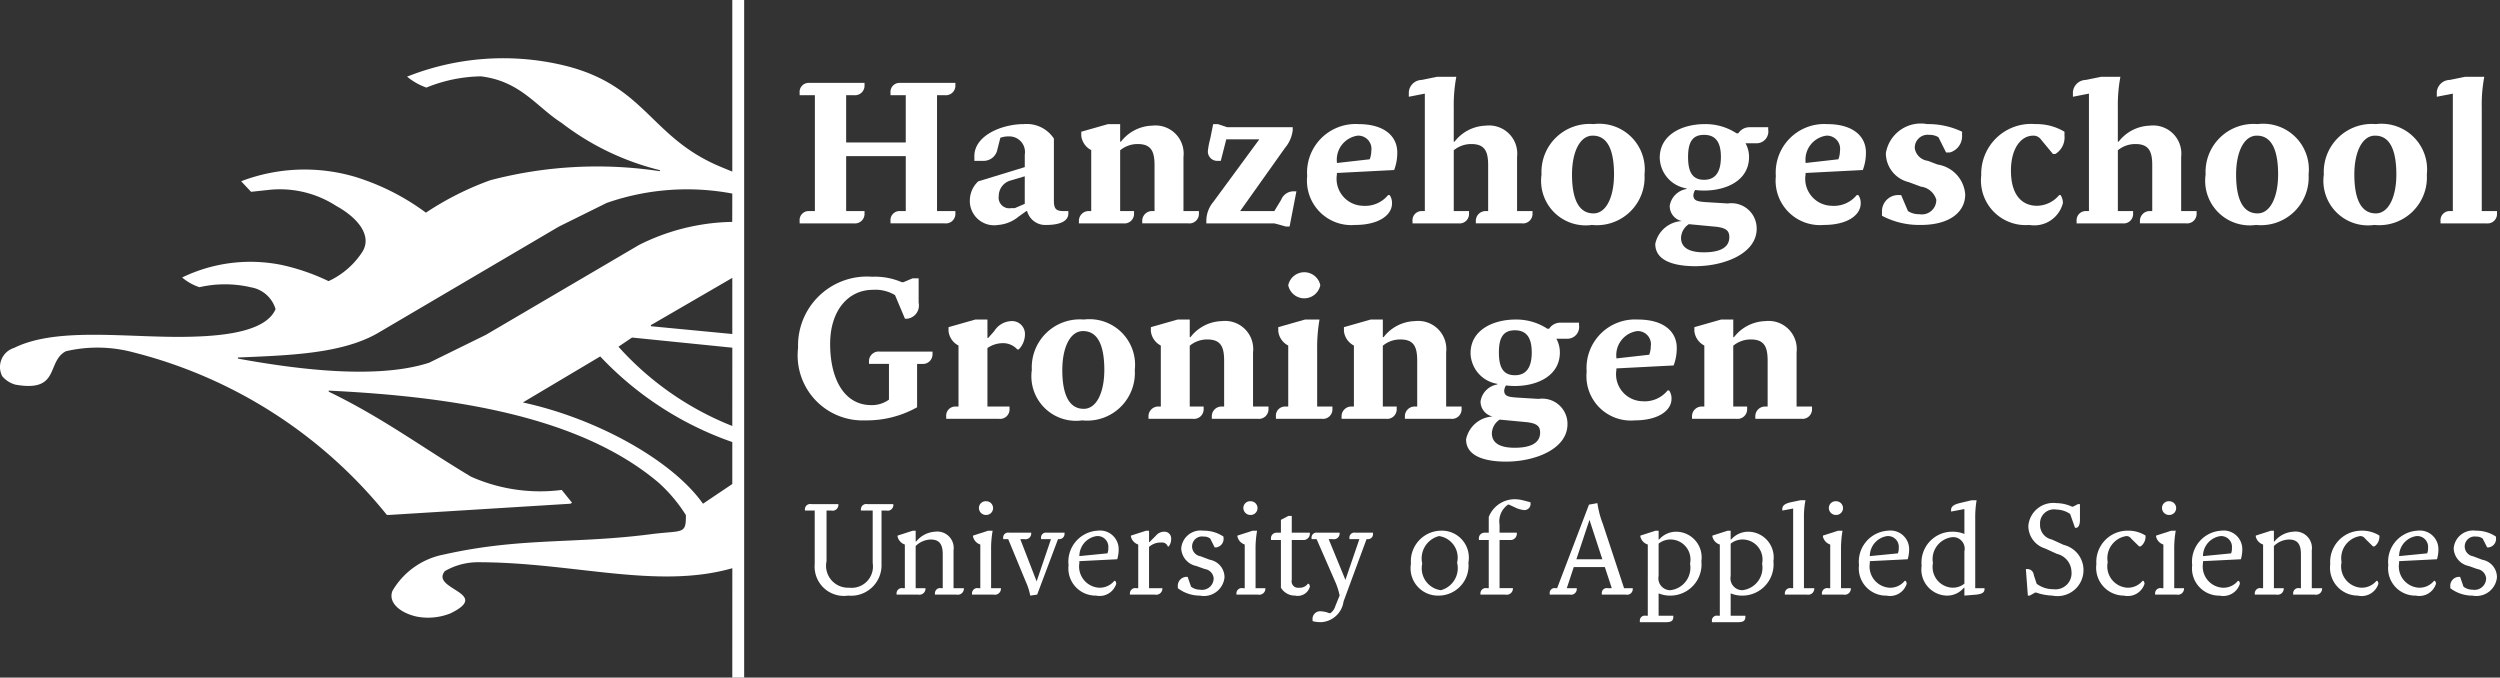 <svg xmlns="http://www.w3.org/2000/svg" width="214" height="58" viewBox="0 0 214 58">
    <rect x="0" y="0" width="214" height="58" fill="#333333" stroke="none"/>
    <style>
        .wordmark {
        fill: white;
        }
        .logomark {
        fill: white;
        }
    </style>
    <path class="logomark"
          d="M40.782,48.128a5.67,5.67,0,0,0-2.697.755c-1.293,1.575,4.068,1.868.479,3.619a5.171,5.171,0,0,1-2.895.278c-1.404-.309-2.466-1.191-2.077-2.197a6.509,6.509,0,0,1,4.415-3.118c6.656-1.496,11.241-.872,17.962-1.77,2.525-.293,2.754.031,2.744-1.602a13.224,13.224,0,0,0-2.314-2.758c-6.74-5.723-17.604-7.384-28.269-7.898L28.141,33.529c4.61,2.226,8.119,4.853,12.182,7.276a14.562,14.562,0,0,0,7.761,1.134L48.966,43.033l-0.141.086-15.546.962H33.119A40.615,40.615,0,0,0,11.414,30.161a11.848,11.848,0,0,0-5.78-.092c-1.678.888-.46,3.534-4.297,2.86a2.211,2.211,0,0,1-1.146-.728,1.71,1.71,0,0,1,1.017-2.421c3.8-1.886,10.12-.784,15.368-0.964,2.934-.084,6.241-0.534,7.012-2.355a2.658,2.658,0,0,0-2.114-1.868,9.752,9.752,0,0,0-4.403-.008,4.44,4.44,0,0,1-1.479-.833,13.411,13.411,0,0,1,8.567-1.062,18.165,18.165,0,0,1,3.965,1.375,6.882,6.882,0,0,0,2.912-2.535c0.804-1.34-.344-2.852-2.263-3.908a8.874,8.874,0,0,0-5.631-1.381l-1.649.178-0.853-.904a15.251,15.251,0,0,1,9.768-.374,20.073,20.073,0,0,1,6.05,3.063,25.619,25.619,0,0,1,5.52-2.779A35.999,35.999,0,0,1,56.495,14.656l-0.012-.092a22.648,22.648,0,0,1-8.428-4.057C45.921,9.148,44.567,6.951,41.164,6.535a12.871,12.871,0,0,0-4.665.962,5.387,5.387,0,0,1-1.653-.937,22.295,22.295,0,0,1,13.705-.892c6.59,1.719,7.122,5.885,12.663,8.405,0.485,0.217.976,0.413,1.471,0.616V0h1.015V58H62.685l0.002-9.361c-6.511,1.856-13.682-.534-21.905-0.512m21.897-29.134,0.006-2.406V16.569a20.907,20.907,0,0,0-10.754.802l-4.096,2.028L32.288,28.543c-3.083,1.745-7.527,1.874-11.929,2.06L20.37,30.697c5.076,0.931,11.935,1.794,16.367.35l4.853-2.384L54.705,20.966a18.41,18.41,0,0,1,7.974-1.972m0.006,9.598V23.786l-6.901,4.006c-0.102.018-.068,0.084-0.057,0.133Zm0,7.873,0.002-6.703-8.585-.868-1.162.784a25.868,25.868,0,0,0,9.745,6.787m0,4.966V37.84a28.314,28.314,0,0,1-11.307-7.329l-6.621,3.939c6.406,1.389,12.839,5.003,15.417,8.669Z"/>
    <g class="wordmark">
        <path d="M69.74,48.291V43.704H68.901V43.618a0.449,0.449,0,0,1,.548-0.464h2.316v0.088a0.49,0.49,0,0,1-.593.462H70.752v4.329a1.879,1.879,0,0,0,1.927,2.273,1.825,1.825,0,0,0,2.024-2.101V43.704H73.693V43.618a0.453,0.453,0,0,1,.548-0.464h2.23v0.088a0.485,0.485,0,0,1-.593.462H75.458v4.587A2.607,2.607,0,0,1,72.604,50.984a2.507,2.507,0,0,1-2.865-2.693"/>
        <path d="M80.031,50.898V50.812a0.445,0.445,0,0,1,.538-0.464h0.129V47.453c0-.927-0.334-1.271-1.046-1.271a1.909,1.909,0,0,0-1.271.559v3.607h0.841v0.088a0.522,0.522,0,0,1-.624.462H76.745V50.812a0.455,0.455,0,0,1,.55-0.464h0.16V46.612a0.942,0.942,0,0,1-.622-0.677v-0.088l1.301-.419h0.248v0.925h0.043a2.246,2.246,0,0,1,1.606-.839,1.405,1.405,0,0,1,1.592,1.594v3.241h0.884v0.088a0.522,0.522,0,0,1-.624.462H80.031"/>
        <path d="M83.203,50.898V50.812a0.455,0.455,0,0,1,.55-0.464h0.162V46.612a0.932,0.932,0,0,1-.624-0.677v-0.088l1.303-.419h0.376a8.841,8.841,0,0,0-.131,1.68v3.241h0.841v0.088a0.521,0.521,0,0,1-.624.462H83.203m0.593-7.409a0.578,0.578,0,0,1,.571-0.585q0.027-0.0.053,0.002a0.587,0.587,0,0,1,.002,1.174H84.42a0.604,0.604,0,0,1-.624-0.584Z"/>
        <path d="M88.189,50.984a5.177,5.177,0,0,0-.379-1.187l-1.508-3.648H85.873V46.063a0.421,0.421,0,0,1,.505-0.464H88.273V45.685a0.489,0.489,0,0,1-.591.464H87.348v0.033l1.387,3.585,1.219-3.585V46.149H89.114V46.063a0.421,0.421,0,0,1,.505-0.464h1.506V45.685a0.449,0.449,0,0,1-.491.464H90.567l-1.786,4.749-0.591.086"/>
        <path d="M91.469,48.377a2.656,2.656,0,0,1,2.34-2.938q0.069-.008.138-0.012a1.595,1.595,0,0,1,1.797,1.363q0.008,0.056.011,0.112a2.956,2.956,0,0,1-.119.97l-3.243.162v0.172a1.817,1.817,0,0,0,1.507,2.082q0.087,0.014.175,0.019a1.596,1.596,0,0,0,1.303-.583H95.463a0.385,0.385,0,0,1,.088.248A1.491,1.491,0,0,1,93.826,50.984a2.328,2.328,0,0,1-2.357-2.607m3.327-1.011a1.098,1.098,0,0,0,.076-0.464,0.923,0.923,0,0,0-1.001-1.013,1.734,1.734,0,0,0-1.477,1.713Z"/>
        <path d="M96.721,50.898V50.812a0.455,0.455,0,0,1,.55-0.464h0.162V46.612a0.941,0.941,0,0,1-.624-0.677v-0.088l1.303-.419h0.246v0.97h0.043l0.548-.55a0.917,0.917,0,0,1,.712-0.334,0.57,0.57,0,0,1,.591.548q0.001,0.023-0.0.046a1.067,1.067,0,0,1-.205.667H99.962a0.512,0.512,0,0,0-.546-0.334,1.474,1.474,0,0,0-1.058.376V50.348H99.5v0.088a0.531,0.531,0,0,1-.586.47q-0.024-.003-0.048-0.008H96.721"/>
        <path d="M100.822,50.348v-0.129a0.772,0.772,0,0,1,.669-0.839h0.172l0.291,0.839a1.24,1.24,0,0,0,.763.258,0.995,0.995,0,0,0,1.174-.968,0.877,0.877,0,0,0-.755-0.798l-0.72-.258a1.611,1.611,0,0,1-1.303-1.508,1.661,1.661,0,0,1,1.781-1.531q0.057,0.004.113,0.013a2.99,2.99,0,0,1,1.725.507v0.084a0.738,0.738,0,0,1-.619.84l-0.005.001H103.977l-0.379-.753a0.824,0.824,0,0,0-.546-0.172,0.852,0.852,0,0,0-.315,1.676l0.025,0.004,0.796,0.301a1.523,1.523,0,0,1,1.26,1.506,1.769,1.769,0,0,1-1.934,1.588q-0.084-.008-0.168-0.025a3.097,3.097,0,0,1-1.895-.636"/>
        <path d="M105.839,50.898V50.812a0.453,0.453,0,0,1,.548-0.464h0.162V46.612a0.928,0.928,0,0,1-.624-0.677v-0.088l1.303-.419h0.379a8.841,8.841,0,0,0-.131,1.68v3.241h0.839v0.088a0.522,0.522,0,0,1-.624.462h-1.852m0.593-7.409a0.577,0.577,0,0,1,.568-0.585q0.028-0.0.056,0.002a0.587,0.587,0,0,1,.002,1.174h-0.002a0.604,0.604,0,0,1-.624-0.584Z"/>
        <path d="M109.646,50.307v-4.084h-0.847V46.149a0.476,0.476,0,0,1,.503-0.55h0.344V44.5l0.626-.334h0.303v1.432h1.549V45.685a0.536,0.536,0,0,1-.591.538h-0.958V49.638a0.549,0.549,0,0,0,.624.669,0.841,0.841,0,0,0,.753-0.336h0.086a0.439,0.439,0,0,1,.086.248,1.07,1.07,0,0,1-1.26.765,1.389,1.389,0,0,1-1.217-.677"/>
        <path d="M112.359,53.169V53.083a0.658,0.658,0,0,1,.753-0.753,2.276,2.276,0,0,1,.679.16h0.086a1.117,1.117,0,0,0,.417-0.581l0.379-.937a5.772,5.772,0,0,0-.379-1.174l-1.592-3.648h-0.432V46.063a0.423,0.423,0,0,1,.507-0.464h1.895V45.685a0.489,0.489,0,0,1-.591.464h-0.334v0.033l1.42,3.456,1.185-3.456V46.149H115.514V46.063a0.421,0.421,0,0,1,.505-0.464h1.508V45.685a0.42,0.42,0,0,1-.462.464h-0.088L115.007,51.489a2.051,2.051,0,0,1-1.895,1.768,2.609,2.609,0,0,1-.753-0.088"/>
        <path d="M120.777,48.248a2.616,2.616,0,0,1,2.402-2.814q0.08-.006.16-0.008a2.311,2.311,0,0,1,2.357,2.736,2.567,2.567,0,0,1-2.299,2.809q-0.109.011-.219,0.012a2.34,2.34,0,0,1-2.4-2.736m3.951-.086a1.861,1.861,0,0,0-1.381-2.241q-0.084-.02-0.17-0.032a1.975,1.975,0,0,0-1.434,2.359,1.886,1.886,0,0,0,1.439,2.246q0.078,0.017.157,0.027A1.954,1.954,0,0,0,124.728,48.162Z"/>
        <path d="M126.725,50.898V50.812a0.455,0.455,0,0,1,.55-0.464h0.162V46.223h-0.841V46.149a0.48,0.48,0,0,1,.507-0.55h0.334V44.252A2.394,2.394,0,0,1,129.71,42.734a3.215,3.215,0,0,1,.634.086l0.669,0.174v0.074a0.524,0.524,0,0,1-.581.591,2.279,2.279,0,0,1-.796-0.246l-0.467-.217H129.086a1.745,1.745,0,0,0-.724,1.725v0.677H129.841v0.086a0.538,0.538,0,0,1-.595.538h-0.884v4.125h1.142v0.088a0.53,0.53,0,0,1-.585.47q-0.024-.003-0.047-0.007h-2.146"/>
        <path d="M137.115,50.898V50.812a0.422,0.422,0,0,1,.507-0.464h0.334V50.307L137.373,48.539h-2.658l-0.583,1.768v0.041h0.841v0.088a0.488,0.488,0,0,1-.591.462H132.656V50.812a0.418,0.418,0,0,1,.505-0.464h0.129l2.727-7.151,0.72-.129a8.113,8.113,0,0,0,.462,1.766l1.821,5.514h0.745v0.088a0.486,0.486,0,0,1-.595.462h-2.056m-2.175-3.026h2.22L136.059,44.5Z"/>
        <path d="M140.372,53.257v-0.088a0.422,0.422,0,0,1,.507-0.462h0.172V46.612a0.928,0.928,0,0,1-.634-0.677v-0.088l1.303-.419h0.258v0.755h0.043a1.941,1.941,0,0,1,1.465-.669,2.197,2.197,0,0,1,2.152,2.521,2.675,2.675,0,0,1-2.66,2.95,2.548,2.548,0,0,1-1.001-.194v1.917h1.258v0.129c0,0.334-.258.421-0.591,0.421h-2.273m4.297-5.009a1.713,1.713,0,0,0-1.602-2.067,1.628,1.628,0,0,0-1.089.354v2.768a1.016,1.016,0,0,0,1.001,1.217,1.936,1.936,0,0,0,1.71-2.138Q144.681,48.316,144.669,48.248Z"/>
        <path d="M146.541,53.257v-0.088a0.419,0.419,0,0,1,.505-0.462h0.17V46.612a0.928,0.928,0,0,1-.634-0.677v-0.088l1.303-.419h0.26v0.755h0.041a1.952,1.952,0,0,1,1.467-.669,2.196,2.196,0,0,1,2.152,2.521,2.674,2.674,0,0,1-2.662,2.95,2.53,2.53,0,0,1-.998-0.194v1.917h1.258v0.129c0,0.334-.26.421-0.593,0.421H146.541m4.295-5.009a1.714,1.714,0,0,0-1.604-2.067,1.619,1.619,0,0,0-1.086.354v2.768a1.016,1.016,0,0,0,.998,1.217,1.937,1.937,0,0,0,1.712-2.139Q150.848,48.315,150.836,48.248Z"/>
        <path d="M152.782,50.898V50.812a0.454,0.454,0,0,1,.548-0.464h0.164V43.53l-0.929.174v-0.129c0-.293.217-0.464,0.724-0.581l0.837-.174h0.421a7.541,7.541,0,0,0-.129,1.518V50.348h0.882v0.088a0.521,0.521,0,0,1-.624.462h-1.895"/>
        <path d="M155.955,50.898V50.812a0.455,0.455,0,0,1,.55-0.464h0.162V46.612a0.932,0.932,0,0,1-.624-0.677v-0.088l1.303-.419h0.374a9.215,9.215,0,0,0-.129,1.68v3.241h0.841v0.088a0.522,0.522,0,0,1-.624.462H155.955m0.595-7.409a0.577,0.577,0,0,1,.568-0.585q0.028-0.0.056,0.002a0.587,0.587,0,1,1,.002,1.174h-0.002a0.603,0.603,0,0,1-.624-0.581Z"/>
        <path d="M159.131,48.377a2.656,2.656,0,0,1,2.34-2.938q0.069-.008.138-0.012a1.596,1.596,0,0,1,1.799,1.363q0.008,0.056.011,0.113a2.949,2.949,0,0,1-.121.97l-3.241.162v0.172a1.817,1.817,0,0,0,1.506,2.082q0.086,0.014.174,0.019a1.593,1.593,0,0,0,1.303-.583h0.086a0.397,0.397,0,0,1,.086.248,1.491,1.491,0,0,1-1.723,1.013,2.33,2.33,0,0,1-2.359-2.607m3.327-1.011a1.098,1.098,0,0,0,.076-0.464,0.922,0.922,0,0,0-1.001-1.013,1.731,1.731,0,0,0-1.475,1.713Z"/>
        <path d="M168.152,50.984V50.307h-0.043a1.853,1.853,0,0,1-1.473.677,2.232,2.232,0,0,1-2.144-2.564,2.635,2.635,0,0,1,2.648-2.907,2.674,2.674,0,0,1,1.013.194v-2.132l-1.142.215v-0.131c0-.288.217-0.462,0.722-0.591l1.044-.248h0.421a8.657,8.657,0,0,0-.119,1.518v6.009h0.796v0.088c0,0.334-.331.417-0.677,0.462l-1.046.086m-2.691-2.779a1.769,1.769,0,0,0,1.637,2.101,1.558,1.558,0,0,0,1.054-.346V47.193a0.993,0.993,0,0,0-.968-1.217A1.891,1.891,0,0,0,165.461,48.205Z"/>
        <path d="M173.584,50.984l-0.17-2.273h0.129a0.546,0.546,0,0,1,.548.507l0.248,0.753a2.34,2.34,0,0,0,1.432.464,1.372,1.372,0,0,0,1.549-1.477,1.623,1.623,0,0,0-1.258-1.551l-1.013-.462a2.018,2.018,0,0,1-1.422-1.938,2.141,2.141,0,0,1,2.318-1.948q0.038,0.003.076,0.008a3.285,3.285,0,0,1,1.344.303H177.449l0.421-.217h0.174V44.5c0,0.421-.129.679-0.334,0.679h-0.088l-0.419-1.185a2.155,2.155,0,0,0-1.183-.376,1.192,1.192,0,0,0-1.391,1.26,1.266,1.266,0,0,0,1.013,1.303l1.011,0.462a2.224,2.224,0,0,1-.97,4.34,4.66,4.66,0,0,1-1.387-.26h-0.086l-0.464.26H173.584"/>
        <path d="M179.45,48.291a2.673,2.673,0,0,1,2.475-2.858q0.108-.008.217-0.007a2.755,2.755,0,0,1,1.518.419v0.088a1.037,1.037,0,0,1-.421.839h-0.129l-0.679-.667a0.489,0.489,0,0,0-.417-0.217,1.913,1.913,0,0,0-1.602,2.179l0.008,0.051a1.828,1.828,0,0,0,1.637,2.187,1.619,1.619,0,0,0,1.344-.583h0.088a0.519,0.519,0,0,1,.084.248,1.5,1.5,0,0,1-1.766,1.013,2.381,2.381,0,0,1-2.357-2.693"/>
        <path d="M184.477,50.898V50.812a0.451,0.451,0,0,1,.546-0.464h0.162V46.612a0.932,0.932,0,0,1-.624-0.677v-0.088l1.303-.419H186.243a8.862,8.862,0,0,0-.129,1.68v3.241h0.837v0.088a0.521,0.521,0,0,1-.624.462h-1.85m0.591-7.409a0.577,0.577,0,0,1,.568-0.585q0.028-0.0.056,0.002a0.587,0.587,0,1,1,.002,1.174h-0.002a0.604,0.604,0,0,1-.624-0.584Z"/>
        <path d="M187.651,48.377a2.656,2.656,0,0,1,2.34-2.938q0.069-.008.138-0.012a1.594,1.594,0,0,1,1.797,1.361q0.008,0.057.012,0.115a3.013,3.013,0,0,1-.119.97l-3.243.162v0.172a1.816,1.816,0,0,0,1.504,2.082q0.088,0.014.178,0.02a1.593,1.593,0,0,0,1.303-.583h0.084a0.385,0.385,0,0,1,.088.248,1.49,1.49,0,0,1-1.723,1.013,2.329,2.329,0,0,1-2.359-2.607m3.329-1.011a1.125,1.125,0,0,0,.074-0.464,0.924,0.924,0,0,0-1.003-1.013,1.736,1.736,0,0,0-1.475,1.713Z"/>
        <path d="M196.295,50.898V50.812a0.444,0.444,0,0,1,.536-0.464h0.129V47.453c0-.927-0.331-1.271-1.041-1.271a1.91,1.91,0,0,0-1.273.559v3.607h0.841v0.088a0.523,0.523,0,0,1-.626.462h-1.852V50.812a0.454,0.454,0,0,1,.548-0.464h0.164V46.612a0.948,0.948,0,0,1-.626-0.677v-0.088l1.303-.419h0.248v0.925h0.045a2.239,2.239,0,0,1,1.604-.839,1.407,1.407,0,0,1,1.594,1.594v3.241h0.882v0.088a0.521,0.521,0,0,1-.624.462h-1.852"/>
        <path d="M199.469,48.291a2.672,2.672,0,0,1,2.472-2.858q0.109-.008.218-0.007a2.767,2.767,0,0,1,1.52.419v0.088a1.043,1.043,0,0,1-.421.839h-0.129l-0.677-.667a0.496,0.496,0,0,0-.421-0.217,1.913,1.913,0,0,0-1.602,2.179l0.008,0.051a1.829,1.829,0,0,0,1.637,2.187,1.631,1.631,0,0,0,1.348-.583h0.084a0.501,0.501,0,0,1,.086.248A1.502,1.502,0,0,1,201.826,50.984a2.38,2.38,0,0,1-2.357-2.693"/>
        <path d="M204.439,48.377a2.656,2.656,0,0,1,2.34-2.938q0.069-.008.138-0.012a1.595,1.595,0,0,1,1.797,1.363q0.008,0.056.011,0.112a2.957,2.957,0,0,1-.119.97l-3.243.162v0.172a1.818,1.818,0,0,0,1.509,2.082q0.086,0.014.173,0.019a1.596,1.596,0,0,0,1.303-.583h0.084a0.385,0.385,0,0,1,.088.248,1.491,1.491,0,0,1-1.725,1.013,2.328,2.328,0,0,1-2.357-2.607m3.327-1.011a1.098,1.098,0,0,0,.076-0.464,0.923,0.923,0,0,0-1.001-1.013,1.736,1.736,0,0,0-1.477,1.713Z"/>
        <path d="M209.746,50.348v-0.129a0.772,0.772,0,0,1,.667-0.839h0.174l0.288,0.839a1.246,1.246,0,0,0,.765.258,0.995,0.995,0,0,0,1.174-.968,0.881,0.881,0,0,0-.755-0.798l-0.72-.258a1.608,1.608,0,0,1-1.303-1.508,1.661,1.661,0,0,1,1.781-1.531q0.057,0.004.113,0.013a3,3,0,0,1,1.725.507v0.084a0.739,0.739,0,0,1-.622.84l-0.004.001h-0.129l-0.379-.753a0.831,0.831,0,0,0-.548-0.172,0.853,0.853,0,0,0-.321,1.675l0.029,0.005,0.8,0.301a1.521,1.521,0,0,1,1.258,1.506,1.768,1.768,0,0,1-1.932,1.588q-0.084-.008-0.167-0.024a3.097,3.097,0,0,1-1.895-.636"/>
        <path d="M76.228,19.121V18.922a0.775,0.775,0,0,1,.786-0.855h0.52V13.367h-5.103v4.7H74.004v0.201a0.819,0.819,0,0,1-.921.853H68.449V18.922a0.775,0.775,0,0,1,.786-0.855H69.754V8.147H68.449V7.947a0.775,0.775,0,0,1,.786-0.853h4.769V7.294a0.819,0.819,0,0,1-.921.853h-0.653v4.049h5.103V8.147H76.228V7.947a0.775,0.775,0,0,1,.786-0.853h4.767V7.294a0.818,0.818,0,0,1-.921.853H80.209v9.919h1.571v0.201a0.818,0.818,0,0,1-.921.853H76.228"/>
        <path d="M83.021,17.097a2.219,2.219,0,0,1,.718-1.573l3.982-1.219V13.234a1.336,1.336,0,0,0-1.338-1.557,2.07,2.07,0,0,0-.753.117l-0.25.988a1.201,1.201,0,0,1-1.256.986H83.405V13.367c0-1.756,2.324-2.744,4.248-2.744a2.777,2.777,0,0,1,2.56,1.238V17.165c0,0.72.184,0.902,0.837,0.902h0.401v0.201c0,0.72-.837.988-1.891,0.988a1.609,1.609,0,0,1-1.639-1.189H87.854l-0.653.469a3.147,3.147,0,0,1-1.756.72,2.081,2.081,0,0,1-2.425-2.159m3.529,0.72h0.317l0.853-.368V15.09l-1.238.368a1.368,1.368,0,0,0-.986,1.305A0.911,0.911,0,0,0,86.55,17.817Z"/>
        <path d="M97.775,19.121V18.922a0.836,0.836,0,0,1,.817-0.855q0.018-0.0.036,0h0.201V14.153c0-1.17-.268-1.823-1.438-1.823a2.33,2.33,0,0,0-1.506.534v5.203h1.189v0.201a0.819,0.819,0,0,1-.921.853H92.355V18.922a0.836,0.836,0,0,1,.817-0.855q0.018-0.0.036,0h0.201V12.847a1.569,1.569,0,0,1-.853-1.236V11.276l2.292-.653h1.037v1.506h0.068a3.504,3.504,0,0,1,2.676-1.373,2.409,2.409,0,0,1,2.676,2.676v4.634h1.322v0.201a0.818,0.818,0,0,1-.921.853H97.775"/>
        <path d="M110.072,19.391l-0.988-.27h-5.821v-0.268a2.518,2.518,0,0,1,.585-1.553l3.949-5.371h-2.828L104.5,13.768h-0.25a0.799,0.799,0,0,1-.855-0.853,6.772,6.772,0,0,1,.203-1.054l0.25-1.238h0.403l0.786,0.268H110.657v0.252a2.835,2.835,0,0,1-.653,1.506l-3.847,5.418h2.926l0.587-.97a1.138,1.138,0,0,1,.986-0.718h0.317L110.389,19.391h-0.317"/>
        <path d="M111.895,15.073a4.152,4.152,0,0,1,4.383-4.45c2.24,0,3.329,1.054,3.329,2.427a4.143,4.143,0,0,1-.268,1.504l-4.9.252v0.133a2.31,2.31,0,0,0,2.224,2.676,2.529,2.529,0,0,0,2.159-.919h0.133a1.188,1.188,0,0,1,.201.72c0,0.986-1.121,1.839-3.145,1.839a3.799,3.799,0,0,1-4.115-4.182m5.353-1.438a2.032,2.032,0,0,0,.135-0.72,1.128,1.128,0,0,0-1.172-1.303,2.08,2.08,0,0,0-1.772,2.273v0.068Z"/>
        <path d="M126.332,19.121V18.922a0.838,0.838,0,0,1,.819-0.855q0.017-0.0.034,0h0.201V14.153c0-1.17-.268-1.823-1.438-1.823a2.338,2.338,0,0,0-1.506.534v5.203h1.305v0.201a0.805,0.805,0,0,1-.902.853h-3.933V18.922a0.786,0.786,0,0,1,.713-0.852q0.037-.003.075-0.003h0.266V8.014l-1.371.268V7.879a1.132,1.132,0,0,1,1.105-1.037l1.303-.266h1.657a13.146,13.146,0,0,0-.219,2.609v2.944H124.509a3.504,3.504,0,0,1,2.676-1.373,2.409,2.409,0,0,1,2.676,2.676v4.634h1.322v0.201a0.818,0.818,0,0,1-.919.853H126.332"/>
        <path d="M131.955,14.938a4.11,4.11,0,0,1,4.448-4.315,3.906,3.906,0,0,1,4.366,4.315,4.084,4.084,0,0,1-4.499,4.317,3.815,3.815,0,0,1-4.315-4.317m6.206,0c0-1.889-.452-3.327-1.823-3.327-1.121,0-1.774,1.438-1.774,3.327,0,1.893.469,3.329,1.839,3.329C137.508,18.267,138.16,16.831,138.16,14.938Z"/>
        <path d="M145.103,16.262a1.103,1.103,0,0,0-.151.434c0,0.469.319,0.552,1.037,0.604l1.907,0.117a2.161,2.161,0,0,1,2.476,2.157c0,2.159-2.826,3.212-5.252,3.212-1.455,0-3.429-.301-3.429-1.907a2.459,2.459,0,0,1,2.275-1.956,1.31,1.31,0,0,1-1.037-1.307,1.734,1.734,0,0,1,1.438-1.436V16.127A2.721,2.721,0,0,1,142.074,13.5c0-1.956,1.891-2.877,3.865-2.877a4.85,4.85,0,0,1,2.709.788h0.151a1.139,1.139,0,0,1,.986-0.52h1.573v0.201a1.009,1.009,0,0,1-.83,1.16q-0.045.007-.09,0.011h-1.021a2.436,2.436,0,0,1,.301,1.17c0,2.026-1.956,2.879-3.847,2.879a5.881,5.881,0,0,1-.769-0.049m0.737,5.336c1.355,0,2.191-.385,2.191-1.305,0-.585-0.336-0.82-1.322-0.902l-2.142-.203a1.46,1.46,0,0,0-.669,1.17C143.898,21.214,144.618,21.598,145.839,21.598Zm1.471-8.166c0-1.236-.436-1.889-1.438-1.889-0.97,0-1.373.585-1.373,1.889,0,1.24.336,1.958,1.373,1.958C146.875,15.391,147.31,14.672,147.31,13.432Z"/>
        <path d="M152.012,15.073a4.153,4.153,0,0,1,4.383-4.45c2.243,0,3.329,1.054,3.329,2.427a4.143,4.143,0,0,1-.268,1.504l-4.9.252v0.133a2.31,2.31,0,0,0,2.224,2.676,2.526,2.526,0,0,0,2.159-.919h0.133a1.175,1.175,0,0,1,.203.72c0,0.986-1.121,1.839-3.147,1.839a3.799,3.799,0,0,1-4.115-4.182m5.353-1.438a2.032,2.032,0,0,0,.135-0.72,1.126,1.126,0,0,0-1.17-1.303,2.082,2.082,0,0,0-1.774,2.273v0.068Z"/>
        <path d="M161.097,18.47V18.134a1.393,1.393,0,0,1,1.347-1.438l0.024-.001h0.268l0.585,1.371a1.732,1.732,0,0,0,.986.27,1.234,1.234,0,0,0,1.44-1.24,1.578,1.578,0,0,0-1.322-1.121l-1.037-.385a2.55,2.55,0,0,1-1.958-2.474,3.028,3.028,0,0,1,3.474-2.504l0.057,0.01a6.724,6.724,0,0,1,2.993.653v0.336a1.443,1.443,0,0,1-1.037,1.438h-0.333l-0.655-1.305a1.485,1.485,0,0,0-.786-0.201,1.104,1.104,0,0,0-1.236,1.17,1.295,1.295,0,0,0,1.119,1.054l0.837,0.319a2.793,2.793,0,0,1,2.359,2.558c0,1.49-1.305,2.611-3.798,2.611a6.821,6.821,0,0,1-3.329-.786"/>
        <path d="M169.594,15.006a4.269,4.269,0,0,1,4.634-4.383,4.658,4.658,0,0,1,2.492.653v0.336a1.657,1.657,0,0,1-.786,1.571H175.734L174.697,11.929a0.78,0.78,0,0,0-.653-0.317c-1.054,0-1.907,1.103-1.907,2.993,0,2.292,1.121,3.01,2.224,3.01a2.52,2.52,0,0,0,1.907-.919h0.119a1.329,1.329,0,0,1,.201.669,2.524,2.524,0,0,1-2.877,1.891,3.823,3.823,0,0,1-4.117-4.25"/>
        <path d="M183.178,19.121V18.922a0.838,0.838,0,0,1,.819-0.855q0.017-0.0.034,0h0.201V14.153c0-1.17-.268-1.823-1.438-1.823a2.338,2.338,0,0,0-1.506.534v5.203h1.305v0.201a0.805,0.805,0,0,1-.902.853H177.758V18.922a0.786,0.786,0,0,1,.713-0.852q0.037-.003.075-0.003h0.268V8.014l-1.373.268V7.879a1.132,1.132,0,0,1,1.105-1.037l1.303-.266h1.657a13.146,13.146,0,0,0-.219,2.609v2.944h0.068a3.504,3.504,0,0,1,2.676-1.373,2.409,2.409,0,0,1,2.676,2.676v4.634h1.322v0.201a0.818,0.818,0,0,1-.919.853H183.178"/>
        <path d="M188.801,14.938a4.11,4.11,0,0,1,4.448-4.315,3.906,3.906,0,0,1,4.366,4.315,4.085,4.085,0,0,1-4.499,4.317,3.815,3.815,0,0,1-4.315-4.317m6.206,0c0-1.889-.452-3.327-1.823-3.327-1.121,0-1.774,1.438-1.774,3.327,0,1.893.469,3.329,1.839,3.329C194.354,18.267,195.006,16.831,195.006,14.938Z"/>
        <path d="M198.92,14.938a4.112,4.112,0,0,1,4.45-4.315,3.907,3.907,0,0,1,4.366,4.315,4.085,4.085,0,0,1-4.499,4.317,3.815,3.815,0,0,1-4.317-4.317m6.208,0c0-1.889-.452-3.327-1.823-3.327-1.121,0-1.774,1.438-1.774,3.327,0,1.893.469,3.329,1.839,3.329C204.476,18.267,205.128,16.831,205.128,14.938Z"/>
        <path d="M208.909,19.121V18.922a0.784,0.784,0,0,1,.71-0.852q0.038-.003.076-0.003h0.268V8.014l-1.373.268V7.879a1.132,1.132,0,0,1,1.105-1.037l1.305-.266h1.655a12.71,12.71,0,0,0-.217,2.609v8.882h1.305v0.201a0.806,0.806,0,0,1-.904.853h-3.93"/>
        <path d="M74.386,31.149V30.949a0.828,0.828,0,0,1,.921-0.853h4.516v0.203a0.825,0.825,0,0,1-.919.851H78.503V34.863a8.818,8.818,0,0,1-4.434,1.121,5.565,5.565,0,0,1-5.754-6.206,5.902,5.902,0,0,1,6.339-6.089,5.805,5.805,0,0,1,2.543.469h0.133l0.788-.334H78.636v2.089a1.138,1.138,0,0,1-1.037,1.373h-0.133l-0.853-2.026a3.272,3.272,0,0,0-1.891-.452c-2.091,0-3.662,1.741-3.662,4.634,0,2.946,1.17,5.236,3.529,5.236a2.49,2.49,0,0,0,1.506-.469V31.149H74.386"/>
        <path d="M80.995,35.851V35.651a0.784,0.784,0,0,1,.711-0.85q0.038-.003.076-0.003h0.266V29.578a1.572,1.572,0,0,1-.853-1.238V28.005l2.292-.653H84.525v1.573h0.068l0.518-.585a1.791,1.791,0,0,1,1.44-.853A1.104,1.104,0,0,1,87.734,28.505q0.003,0.042.003,0.085a1.851,1.851,0,0,1-.536,1.322H87.084a1.647,1.647,0,0,0-1.32-.534,2.285,2.285,0,0,0-1.24.417v5.003h1.891V34.996a0.806,0.806,0,0,1-.902.855H80.995"/>
        <path d="M88.324,31.669a4.111,4.111,0,0,1,4.448-4.317,3.906,3.906,0,0,1,4.366,4.317,4.083,4.083,0,0,1-4.499,4.315,3.814,3.814,0,0,1-4.315-4.315m6.206,0c0-1.891-.452-3.329-1.823-3.329-1.121,0-1.774,1.438-1.774,3.329S91.401,34.996,92.772,34.996C93.877,34.996,94.53,33.56,94.53,31.669Z"/>
        <path d="M103.731,35.851V35.651a0.835,0.835,0,0,1,.816-0.853q0.019-0.0.038,0h0.201V30.883c0-1.17-.268-1.825-1.438-1.825a2.32,2.32,0,0,0-1.506.536v5.203h1.189V34.996a0.821,0.821,0,0,1-.921.855H98.311V35.651a0.835,0.835,0,0,1,.816-0.853q0.019-0.0.038,0h0.201V29.578a1.572,1.572,0,0,1-.853-1.238V28.005l2.292-.653h1.037V28.858H101.908a3.498,3.498,0,0,1,2.676-1.371,2.409,2.409,0,0,1,2.676,2.676v4.634h1.322V34.996a0.821,0.821,0,0,1-.921.855h-3.93"/>
        <path d="M109.219,35.851V35.651a0.782,0.782,0,0,1,.708-0.85q0.039-.004.078-0.003h0.268V29.578a1.572,1.572,0,0,1-.853-1.238V28.005l2.292-.653h1.238a14.11,14.11,0,0,0-.201,2.611v4.835h1.305V34.996a0.808,0.808,0,0,1-.904.855h-3.93m1.054-11.442a1.404,1.404,0,0,1,2.744,0A1.4,1.4,0,0,1,110.272,24.41Z"/>
        <path d="M120.259,35.851V35.651a0.835,0.835,0,0,1,.816-0.853q0.019-0.0.038,0H121.313V30.883c0-1.17-.268-1.825-1.438-1.825a2.32,2.32,0,0,0-1.506.536v5.203h1.189V34.996a0.821,0.821,0,0,1-.921.855H114.839V35.651a0.835,0.835,0,0,1,.816-0.853q0.019-0.0.038,0h0.201V29.578a1.572,1.572,0,0,1-.853-1.238V28.005l2.292-.653h1.037V28.858h0.068a3.498,3.498,0,0,1,2.676-1.371,2.409,2.409,0,0,1,2.676,2.676v4.634h1.322V34.996a0.821,0.821,0,0,1-.921.855h-3.93"/>
        <path d="M128.908,32.991a1.11,1.11,0,0,0-.149.434c0,0.469.317,0.552,1.037,0.604l1.907,0.117a2.159,2.159,0,0,1,2.474,2.159c0,2.157-2.826,3.21-5.25,3.21-1.457,0-3.431-.301-3.431-1.907a2.459,2.459,0,0,1,2.275-1.956,1.306,1.306,0,0,1-1.035-1.305,1.736,1.736,0,0,1,1.438-1.438V32.856a2.718,2.718,0,0,1-2.294-2.627c0-1.956,1.891-2.877,3.865-2.877a4.84,4.84,0,0,1,2.709.788h0.151a1.144,1.144,0,0,1,.986-0.52h1.573v0.201a1.01,1.01,0,0,1-.832,1.162q-0.044.007-.089,0.011h-1.019a2.43,2.43,0,0,1,.301,1.17c0,2.024-1.958,2.877-3.847,2.877a5.913,5.913,0,0,1-.771-0.049m0.737,5.336c1.355,0,2.191-.385,2.191-1.305,0-.585-0.336-0.818-1.322-0.902l-2.14-.203a1.458,1.458,0,0,0-.669,1.17C127.705,37.942,128.423,38.327,129.645,38.327Zm1.473-8.164c0-1.238-.436-1.891-1.438-1.891-0.972,0-1.373.585-1.373,1.891,0,1.238.336,1.956,1.373,1.956C130.682,32.119,131.118,31.401,131.118,30.163Z"/>
        <path d="M135.818,31.802a4.153,4.153,0,0,1,4.383-4.45c2.243,0,3.329,1.054,3.329,2.427a4.143,4.143,0,0,1-.268,1.504l-4.9.252v0.135a2.311,2.311,0,0,0,2.224,2.676,2.527,2.527,0,0,0,2.159-.921h0.133a1.175,1.175,0,0,1,.203.72c0,0.986-1.121,1.839-3.147,1.839a3.799,3.799,0,0,1-4.115-4.182m5.353-1.438a2.022,2.022,0,0,0,.135-0.72,1.126,1.126,0,0,0-1.17-1.303,2.082,2.082,0,0,0-1.774,2.275v0.065Z"/>
        <path d="M150.255,35.851V35.651a0.835,0.835,0,0,1,.816-0.853q0.019-0.0.038,0h0.201V30.883c0-1.17-.268-1.825-1.438-1.825a2.32,2.32,0,0,0-1.506.536v5.203h1.189V34.996a0.821,0.821,0,0,1-.921.855h-3.798V35.651a0.835,0.835,0,0,1,.816-0.853q0.019-0.0.038,0h0.201V29.578a1.572,1.572,0,0,1-.853-1.238V28.005l2.292-.653h1.037V28.858h0.068a3.501,3.501,0,0,1,2.676-1.371,2.409,2.409,0,0,1,2.676,2.676v4.634h1.322V34.996a0.82,0.82,0,0,1-.921.855h-3.931"/>
    </g>
</svg>
